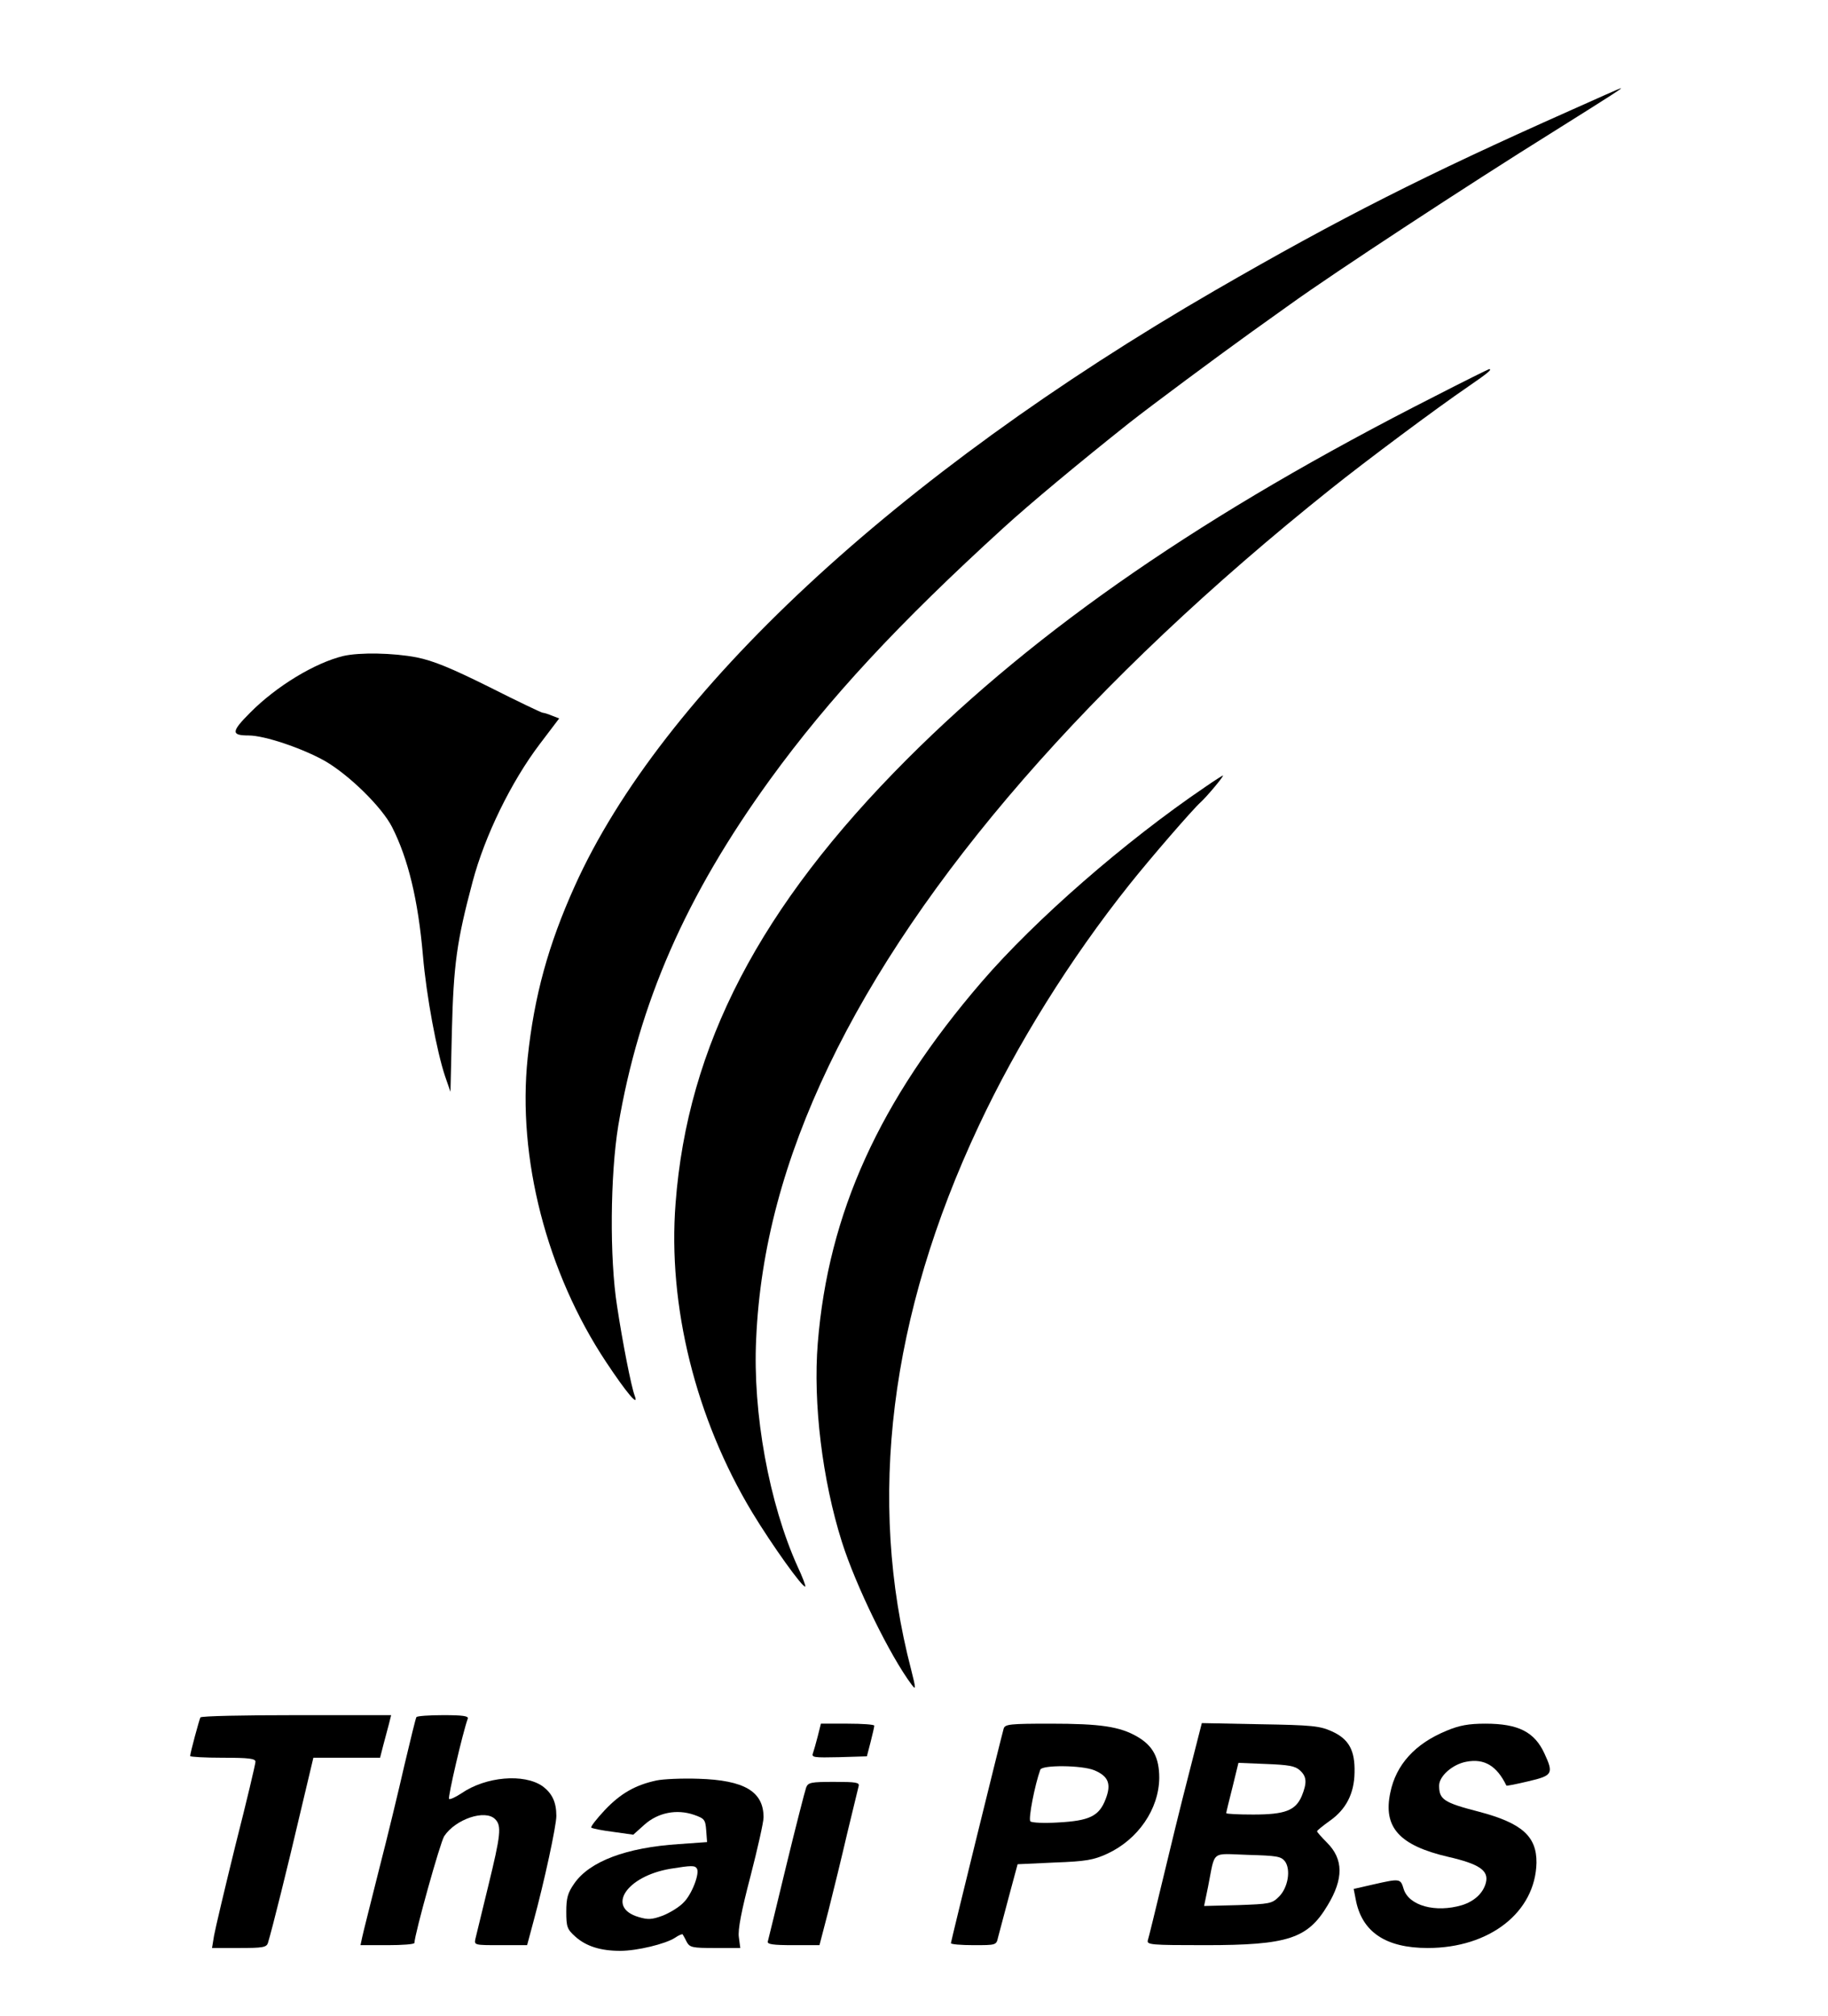 <?xml version="1.0" standalone="no"?>
<!DOCTYPE svg PUBLIC "-//W3C//DTD SVG 20010904//EN"
 "http://www.w3.org/TR/2001/REC-SVG-20010904/DTD/svg10.dtd">
<svg version="1.0" xmlns="http://www.w3.org/2000/svg"
 width="644pt" height="710pt" viewBox="0 0 644 710"
 preserveAspectRatio="xMidYMid meet">

<g transform="translate(0,710) scale(0.1,-0.1)"
fill="#000000" stroke="none">
<path d="M5530 6710 c-508 -226 -807 -377 -1250 -633 -1125 -651 -1949 -1418
-2255 -2097 -93 -206 -143 -387 -166 -605 -37 -352 67 -756 276 -1071 73 -110
117 -162 101 -119 -12 31 -43 189 -62 315 -27 170 -24 463 4 635 73 433 238
810 535 1220 207 285 453 550 822 886 92 84 266 229 445 371 75 59 304 229
425 316 55 39 118 84 140 100 154 111 630 423 924 606 217 136 251 158 240
155 -2 0 -83 -36 -179 -79z"/>
<path d="M5054 5704 c-808 -410 -1396 -815 -1859 -1278 -518 -519 -773 -1008
-815 -1564 -28 -360 71 -758 270 -1088 69 -114 179 -268 187 -261 2 2 -10 34
-27 70 -100 221 -159 541 -146 803 14 317 98 631 256 961 314 656 924 1357
1767 2030 125 100 376 287 486 362 70 48 85 61 73 61 -2 0 -89 -43 -192 -96z"/>
<path d="M1210 4790 c-100 -24 -236 -106 -329 -200 -67 -67 -67 -80 -5 -80 56
0 189 -45 269 -90 86 -50 200 -162 236 -232 57 -112 92 -257 109 -453 12 -142
49 -339 78 -425 l19 -55 5 215 c6 234 17 315 73 525 43 162 136 352 236 484
l69 91 -26 10 c-14 6 -28 10 -32 10 -4 0 -88 40 -187 90 -137 68 -198 93 -257
105 -83 16 -201 18 -258 5z"/>
<path d="M4245 4328 c-283 -192 -598 -467 -786 -685 -361 -419 -541 -815 -578
-1273 -17 -211 16 -482 85 -700 49 -155 170 -402 246 -503 15 -20 15 -14 -2
53 -156 598 -76 1247 238 1915 134 286 322 588 531 850 74 93 223 265 251 290
22 20 85 95 78 94 -1 0 -30 -18 -63 -41z"/>
<path d="M706 1052 c-4 -8 -36 -125 -36 -136 0 -3 52 -6 115 -6 92 0 115 -3
115 -14 0 -8 -31 -139 -70 -292 -38 -154 -72 -298 -76 -321 l-7 -43 96 0 c82
0 96 2 101 18 15 49 70 270 112 450 l48 202 117 0 118 0 11 43 c6 23 15 57 20
75 l8 32 -333 0 c-184 0 -336 -3 -339 -8z"/>
<path d="M1467 1053 c-3 -5 -21 -80 -42 -168 -20 -88 -60 -254 -90 -370 -29
-116 -56 -222 -59 -237 l-6 -28 95 0 c52 0 95 3 95 8 1 32 91 355 105 376 40
60 144 95 179 60 24 -23 20 -56 -24 -236 -22 -90 -42 -173 -45 -185 -5 -23 -4
-23 88 -23 l94 0 22 82 c39 143 81 339 81 373 0 49 -15 80 -49 105 -65 45
-199 34 -285 -25 -21 -14 -41 -23 -44 -20 -5 5 48 233 66 283 3 9 -18 12 -86
12 -50 0 -93 -3 -95 -7z"/>
<path d="M2881 986 c-6 -24 -14 -51 -17 -60 -6 -15 4 -16 92 -14 l98 3 13 50
c7 28 13 53 13 58 0 4 -42 7 -94 7 l-94 0 -11 -44z"/>
<path d="M3536 1013 c-10 -35 -186 -750 -186 -756 0 -4 36 -7 80 -7 79 0 80 0
86 27 4 16 21 80 38 143 l31 115 130 6 c111 4 138 9 186 31 108 50 182 157
183 267 0 71 -22 113 -77 145 -62 36 -130 46 -307 46 -142 0 -159 -2 -164 -17z
m319 -147 c50 -21 61 -48 40 -102 -23 -60 -57 -76 -168 -82 -49 -3 -92 -1 -97
4 -8 8 16 130 35 182 6 17 146 16 190 -2z"/>
<path d="M4187 848 c-26 -100 -67 -268 -92 -373 -25 -104 -48 -198 -51 -207
-5 -17 9 -18 203 -18 291 0 360 23 430 140 57 94 56 163 -2 221 -19 19 -35 37
-35 40 0 3 20 19 45 37 57 40 86 96 87 170 2 78 -20 118 -80 145 -42 19 -69
22 -253 25 l-205 4 -47 -184z m392 18 c25 -22 26 -44 7 -91 -22 -51 -59 -65
-171 -65 -52 0 -95 2 -95 5 0 3 10 44 22 91 l21 86 98 -4 c78 -3 102 -7 118
-22z m-52 -321 c21 -29 11 -92 -21 -124 -25 -25 -33 -26 -145 -30 l-119 -3 14
68 c26 131 8 116 140 112 102 -3 117 -5 131 -23z"/>
<path d="M5096 1005 c-110 -45 -178 -119 -198 -218 -26 -122 32 -186 204 -226
109 -25 143 -48 133 -90 -9 -37 -40 -66 -84 -80 -94 -28 -188 -2 -206 57 -11
37 -13 37 -106 16 l-70 -16 7 -36 c21 -115 105 -172 254 -172 218 0 379 126
383 300 1 93 -51 140 -203 180 -124 32 -140 43 -140 92 0 33 47 75 96 84 63
12 107 -14 141 -84 0 -2 35 5 77 15 86 20 90 27 57 98 -35 76 -92 105 -208
105 -59 0 -92 -6 -137 -25z"/>
<path d="M2313 830 c-75 -16 -127 -46 -182 -104 -29 -31 -51 -59 -48 -62 3 -3
37 -10 77 -15 l71 -10 39 35 c48 43 114 56 175 35 37 -13 40 -17 43 -55 l3
-41 -98 -7 c-187 -12 -316 -61 -370 -139 -23 -33 -28 -51 -28 -99 0 -54 3 -62
32 -88 38 -34 89 -50 158 -50 59 0 159 24 193 46 13 9 25 14 27 12 1 -2 8 -13
14 -26 11 -20 19 -22 100 -22 l89 0 -5 38 c-4 26 9 93 41 215 25 97 46 190 46
207 0 91 -67 131 -229 136 -58 2 -125 -1 -148 -6z m142 -310 c11 -17 -18 -92
-47 -120 -15 -16 -48 -36 -73 -46 -38 -14 -52 -15 -85 -5 -116 34 -43 144 112
170 74 12 86 12 93 1z"/>
<path d="M2840 805 c-4 -11 -36 -135 -70 -275 -34 -140 -63 -261 -65 -267 -3
-10 19 -13 89 -13 l93 0 32 123 c17 67 47 190 66 272 20 83 38 157 40 165 4
13 -10 15 -86 15 -82 0 -92 -2 -99 -20z"/>
</g>
</svg>
